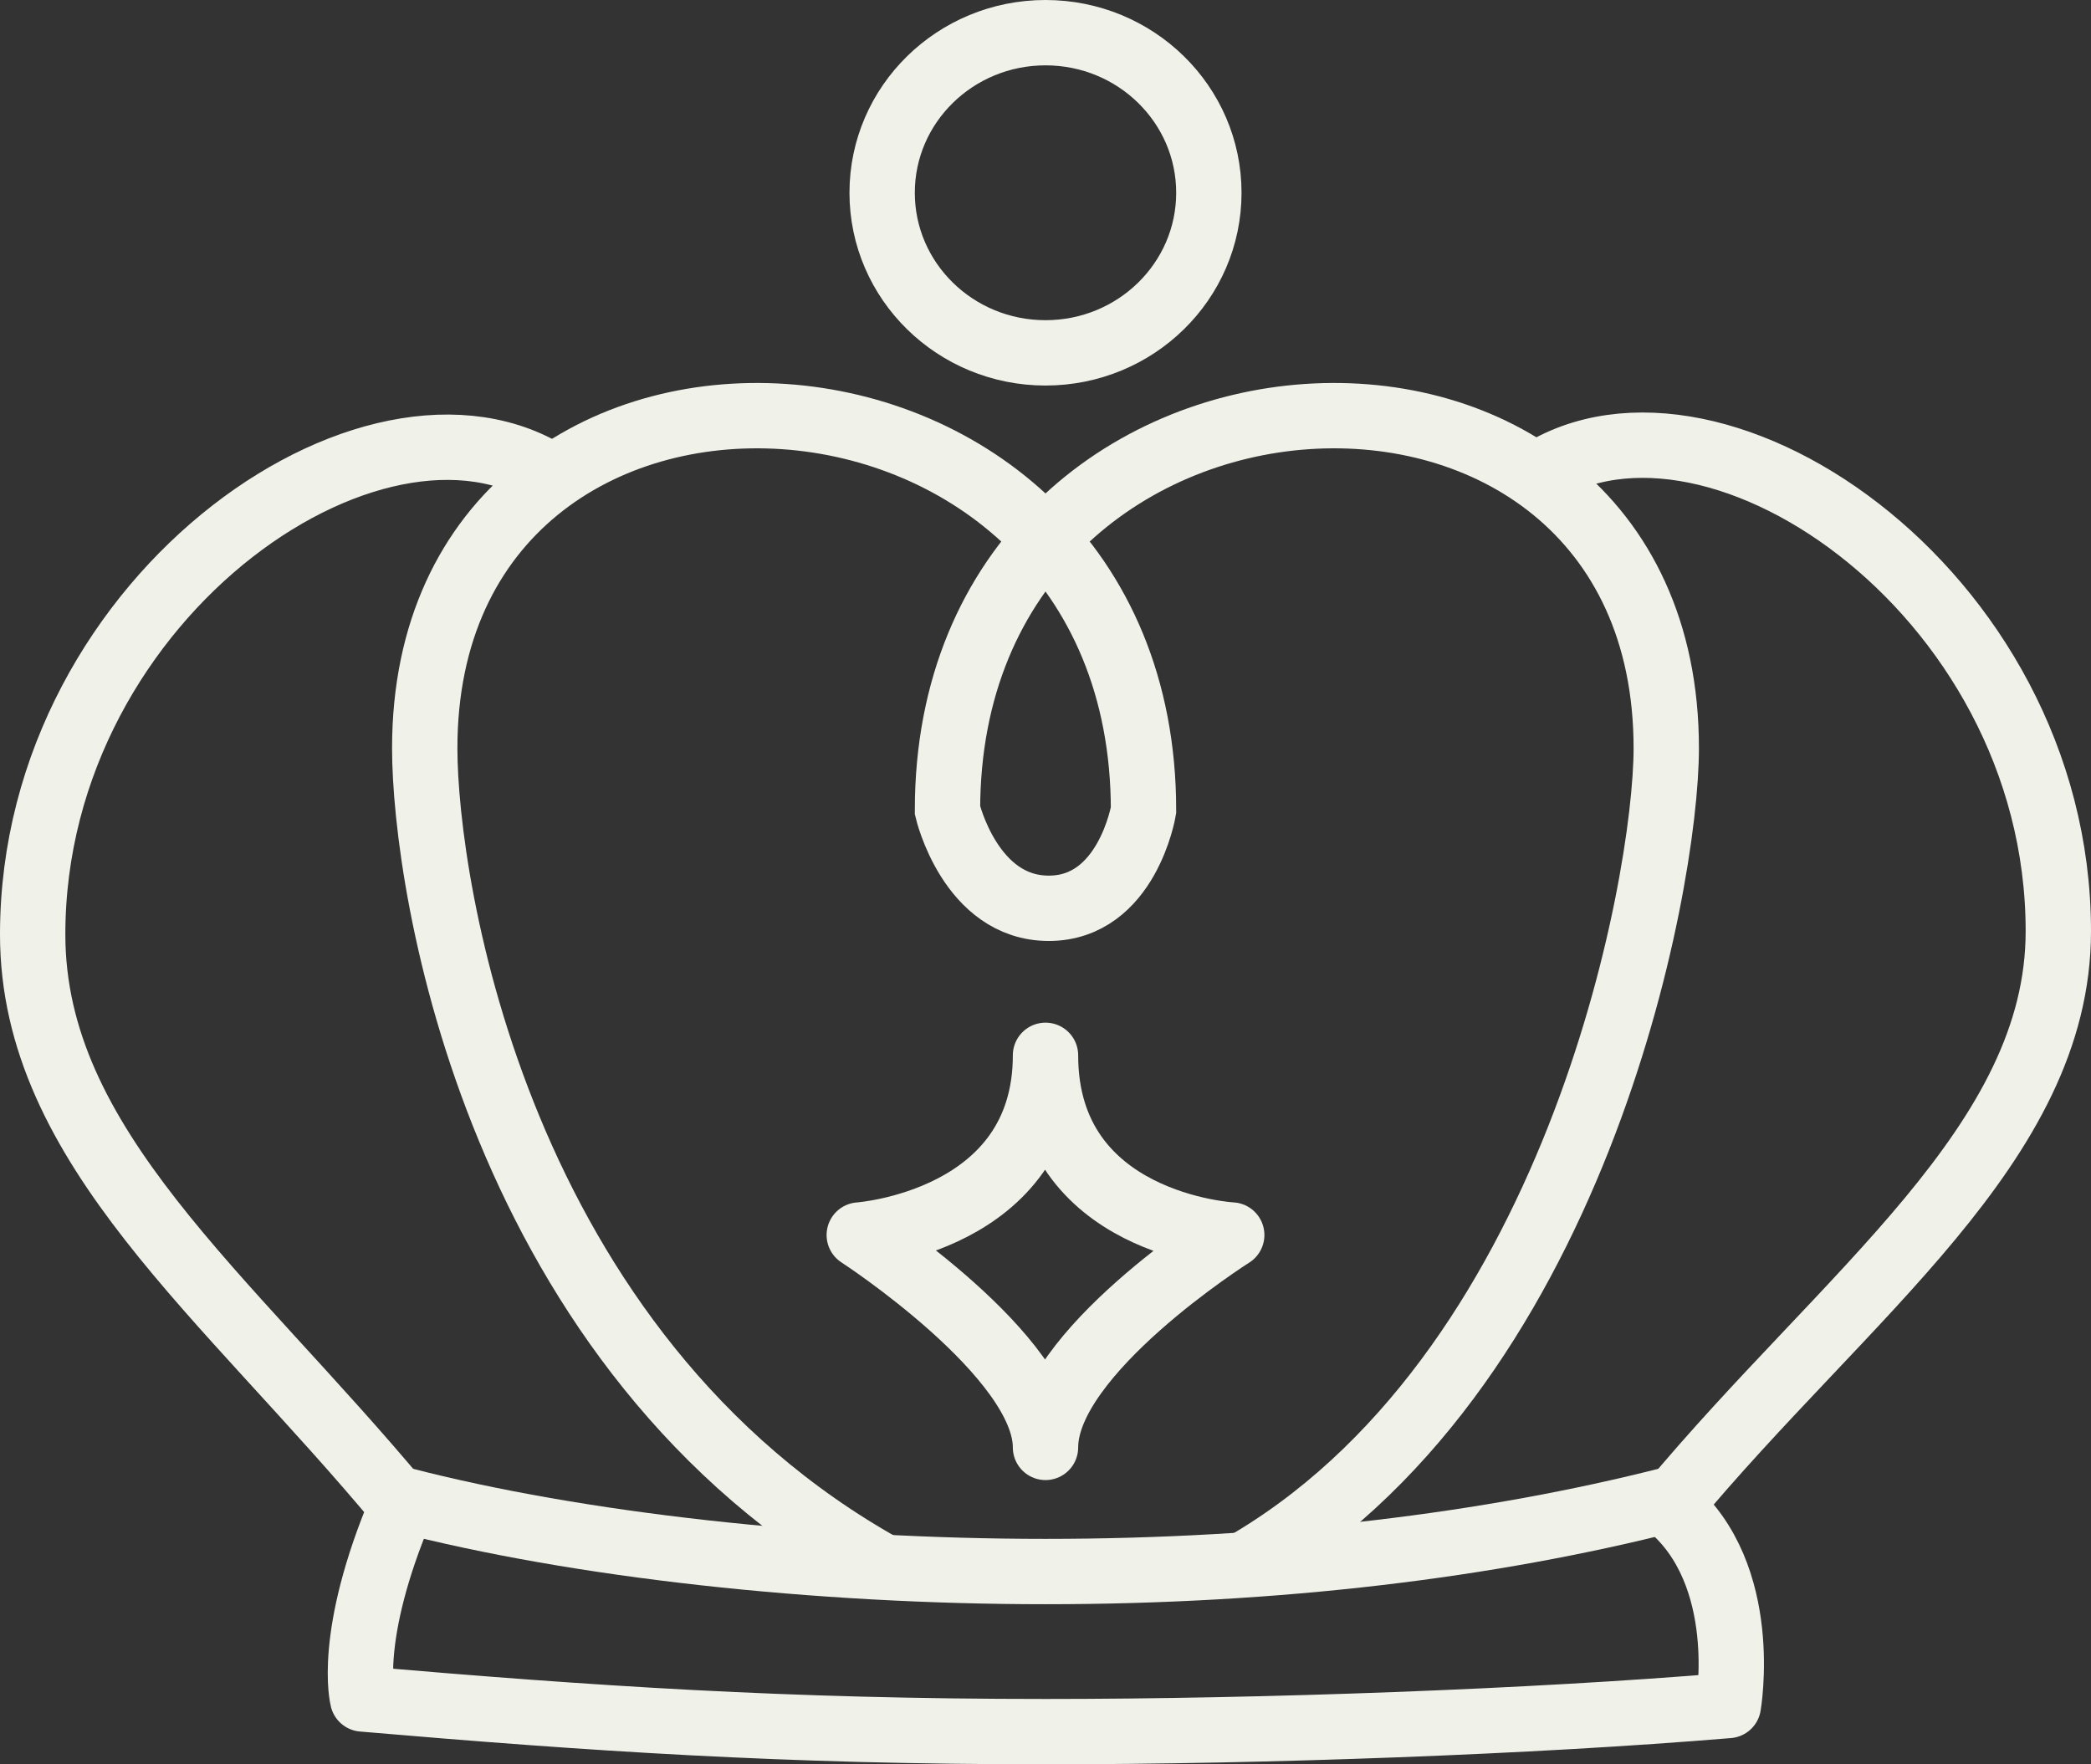 <?xml version="1.0" encoding="utf-8"?>
<!-- Generator: Adobe Illustrator 17.0.0, SVG Export Plug-In . SVG Version: 6.00 Build 0)  -->
<!DOCTYPE svg PUBLIC "-//W3C//DTD SVG 1.1//EN" "http://www.w3.org/Graphics/SVG/1.1/DTD/svg11.dtd">
<svg version="1.1" id="Layer_1" xmlns:sketch="http://www.bohemiancoding.com/sketch/ns"
	 xmlns="http://www.w3.org/2000/svg" xmlns:xlink="http://www.w3.org/1999/xlink" x="0px" y="0px" width="64px" height="54px"
	 viewBox="0 0 64 54" enable-background="new 0 0 64 54" xml:space="preserve">
<rect x="0" y="0" width="64" height="54" fill="#333333" stroke="none"/>
<title>Crown</title>
<desc>Created with Sketch.</desc>
<g id="Page-1" sketch:type="MSPage">
	<g id="Crown" transform="translate(1, 1)" sketch:type="MSLayerGroup">
		<path id="Shape_5_" sketch:type="MSShapeGroup" fill="none" stroke="rgb(240, 242, 234)" stroke-width="2" stroke-linejoin="round" d="
			M16.2,13.8C10.9,9.8,0,17.1,0,27.6c0,6.5,5.9,11,11.3,17.5c-1.7,4-1.2,5.9-1.2,5.9c7,0.6,12.9,1,20.9,1c6.7,0,14.9-0.3,20.9-0.8
			c0,0,0.7-4-1.8-6.1C55.5,38.6,62,34,62,27.5C62,17,51.1,9.8,45.8,13.7"/>
		<path id="Shape" sketch:type="MSShapeGroup" fill="none" stroke="rgb(240, 242, 234)" stroke-width="2" stroke-linejoin="round" d="M31,43.3
			c0-2.8-5.7-6.5-5.7-6.5s5.7-0.4,5.7-5.5c0,5.2,5.7,5.5,5.7,5.5S31,40.4,31,43.3L31,43.3z"/>
		<path id="Shape_1_" sketch:type="MSShapeGroup" fill="none" stroke="rgb(240, 242, 234)" stroke-width="2" d="M26.1,47
			C14.2,40.4,12,26.1,12,21.9c0-14.4,22-13.3,22,1.9c0,0-0.5,3-2.9,3s-3.1-3-3.1-3c0-15.2,22-16.3,22-1.9c0,4.2-2.8,19.3-13.1,25.1"
			/>
		<path id="Shape_4_" sketch:type="MSShapeGroup" fill="none" stroke="rgb(240, 242, 234)" stroke-width="2" d="M50.1,44.9
			c-5.5,1.4-12,2.2-19.1,2.2c-7,0-14.3-0.8-19.7-2.2"/>
		<ellipse id="Oval" sketch:type="MSShapeGroup" fill="none" stroke="rgb(240, 242, 234)" stroke-width="2" cx="31" cy="4.9" rx="5" ry="4.9">
		</ellipse>
	</g>
</g>
</svg>

